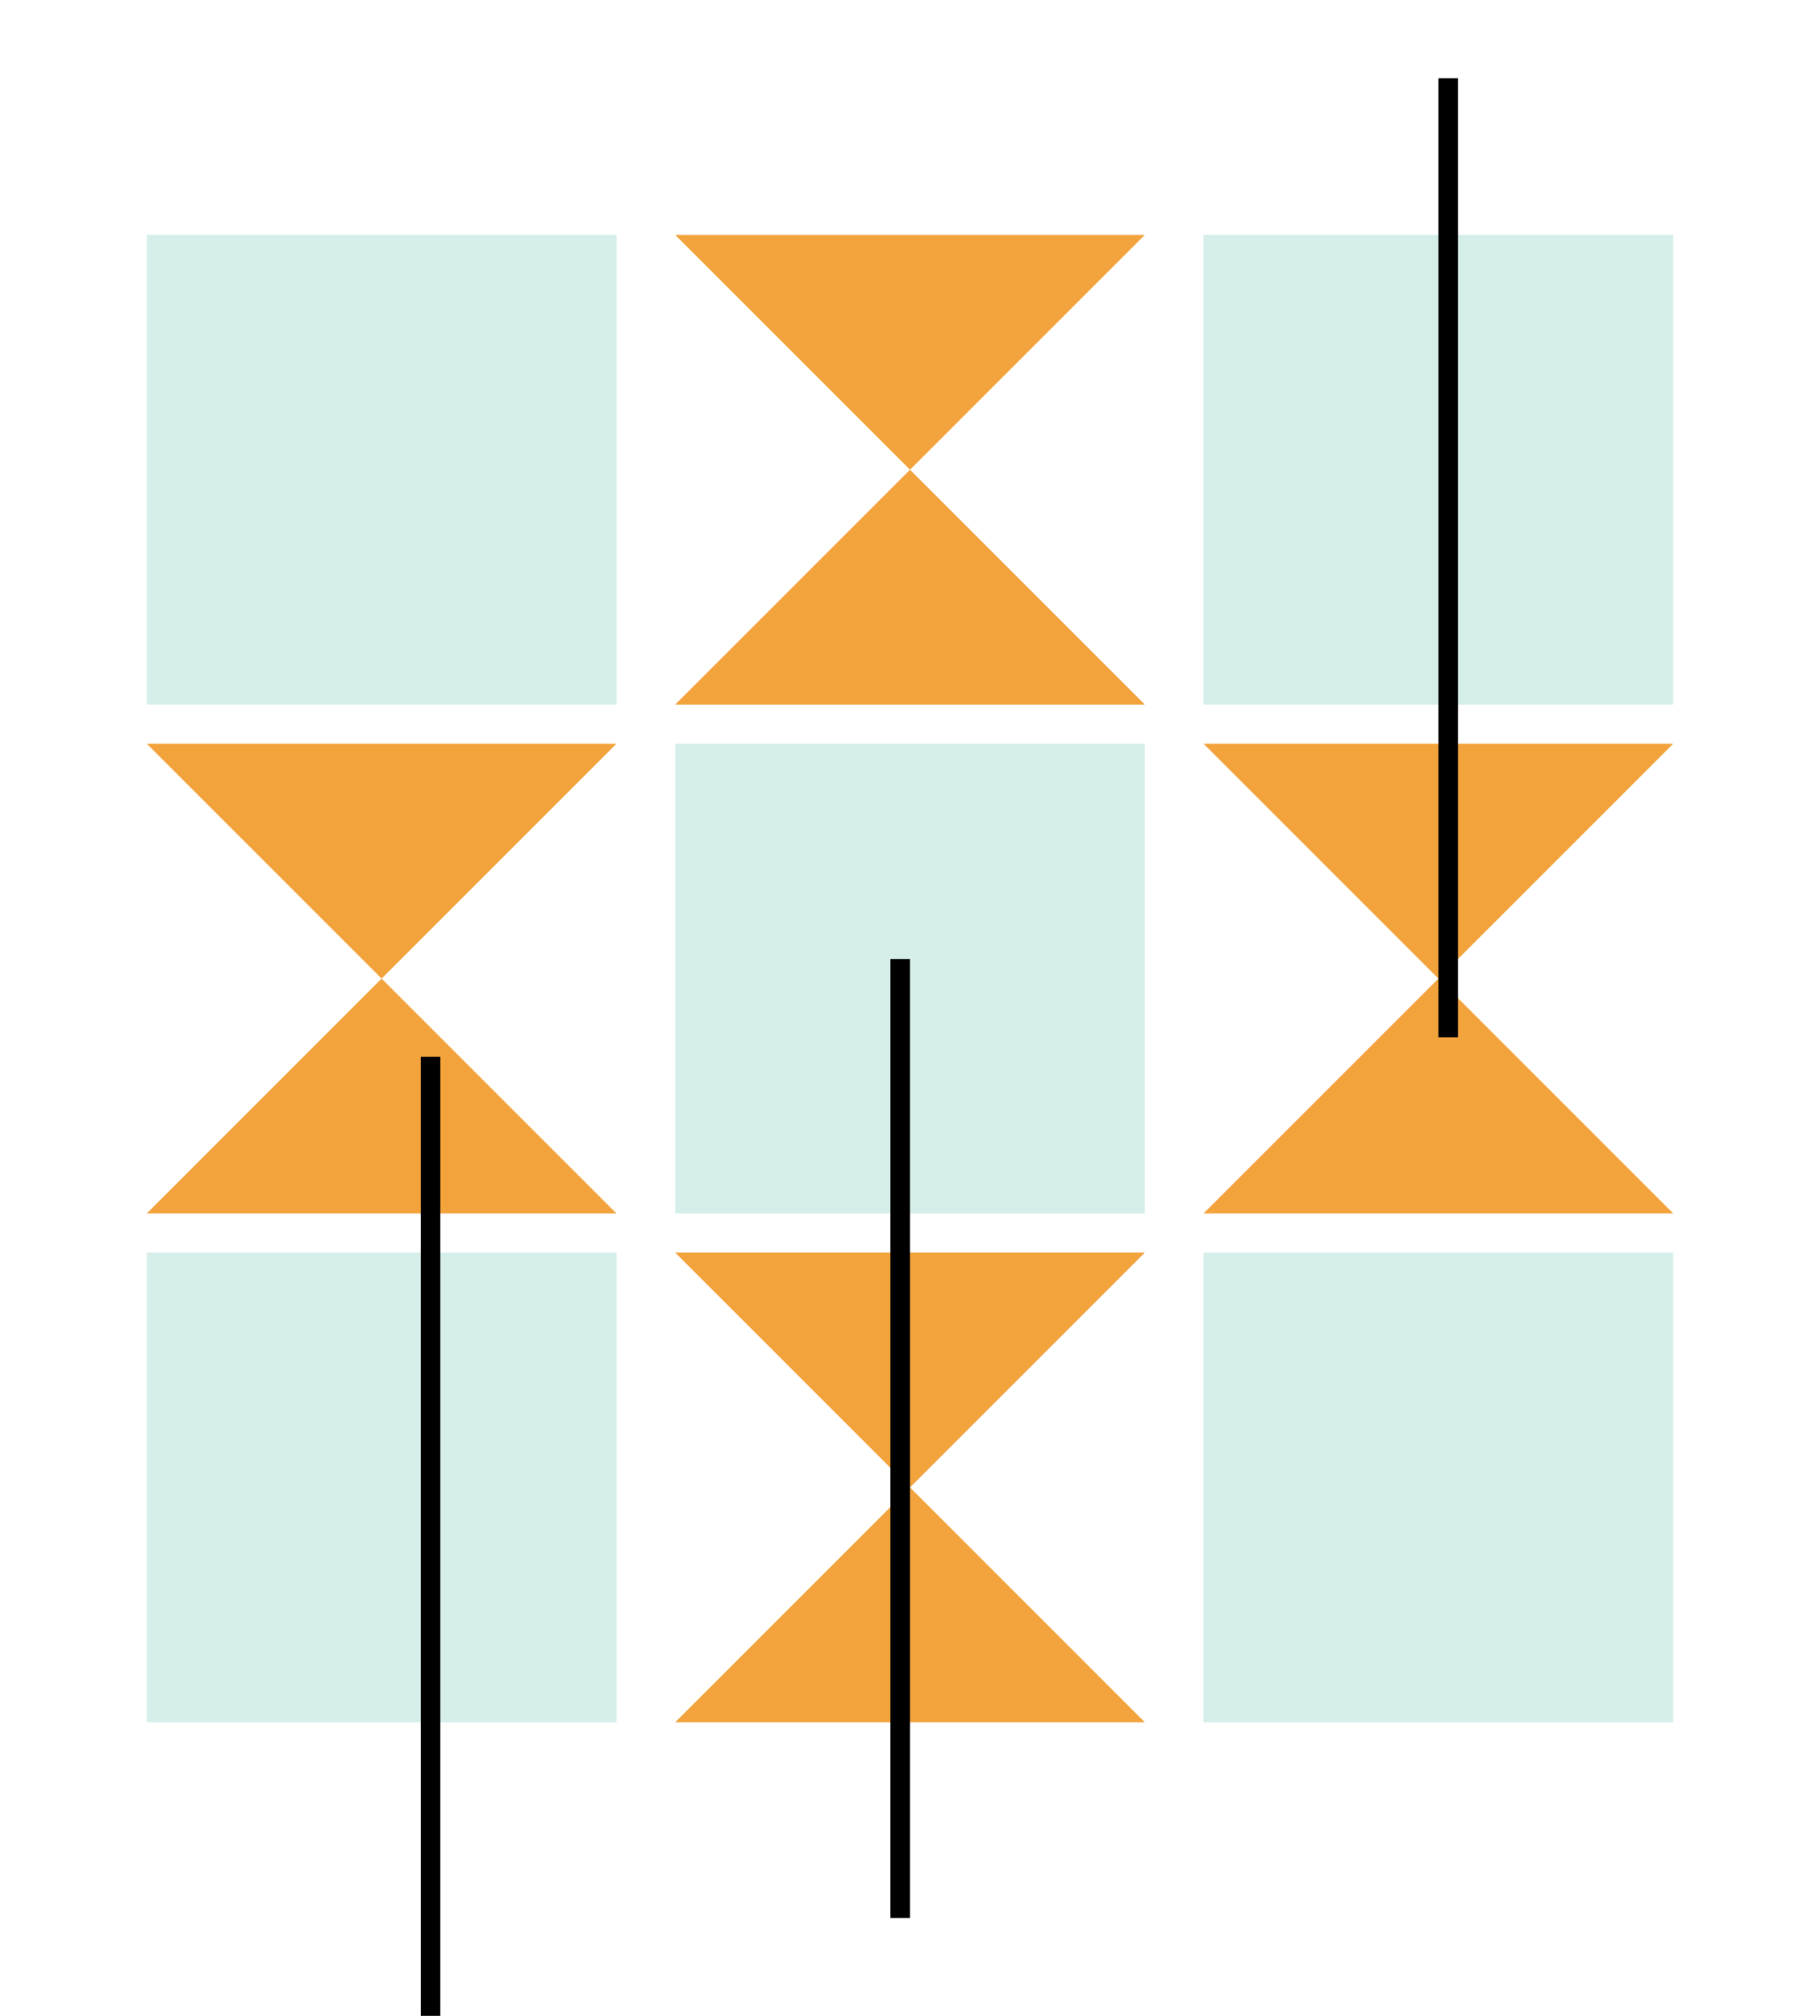 <svg width="93" height="103" viewBox="-7.5 0 93 103" fill="none" xmlns="http://www.w3.org/2000/svg">
<rect x="51" y="62" width="24" height="24" transform="rotate(-180 51 62)" fill="#D5EEEA"/>
<rect x="24" y="36" width="24" height="24" transform="rotate(-180 24 36)" fill="#D5EEEA"/>
<rect x="78" y="36" width="24" height="24" transform="rotate(-180 78 36)" fill="#D5EEEA"/>
<rect x="24" y="88" width="24" height="24" transform="rotate(-180 24 88)" fill="#D5EEEA"/>
<rect x="78" y="88" width="24" height="24" transform="rotate(-180 78 88)" fill="#D5EEEA"/>
<path d="M51 88L39.793 88L27 88L39 76L51 88Z" fill="#F3A33C"/>
<path d="M51 36L39.793 36L27 36L39 24L51 36Z" fill="#F3A33C"/>
<path d="M24 62L12.793 62L7.83978e-05 62L12 50L24 62Z" fill="#F3A33C"/>
<path d="M78 62L66.793 62L54 62L66 50L78 62Z" fill="#F3A33C"/>
<path d="M27 64L38.207 64L51 64L39 76L27 64Z" fill="#F3A33C"/>
<path d="M27 12L38.207 12L51 12L39 24L27 12Z" fill="#F3A33C"/>
<path d="M0 38L11.207 38L24 38L12 50L0 38Z" fill="#F3A33C"/>
<path d="M54 38L65.207 38L78 38L66 50L54 38Z" fill="#F3A33C"/>
<line x1="14.5" y1="103" x2="14.5" y2="54" stroke="black"/>
<line x1="66.5" y1="53" x2="66.5" y2="4" stroke="black"/>
<line x1="38.5" y1="98" x2="38.5" y2="49" stroke="black"/>
</svg>
